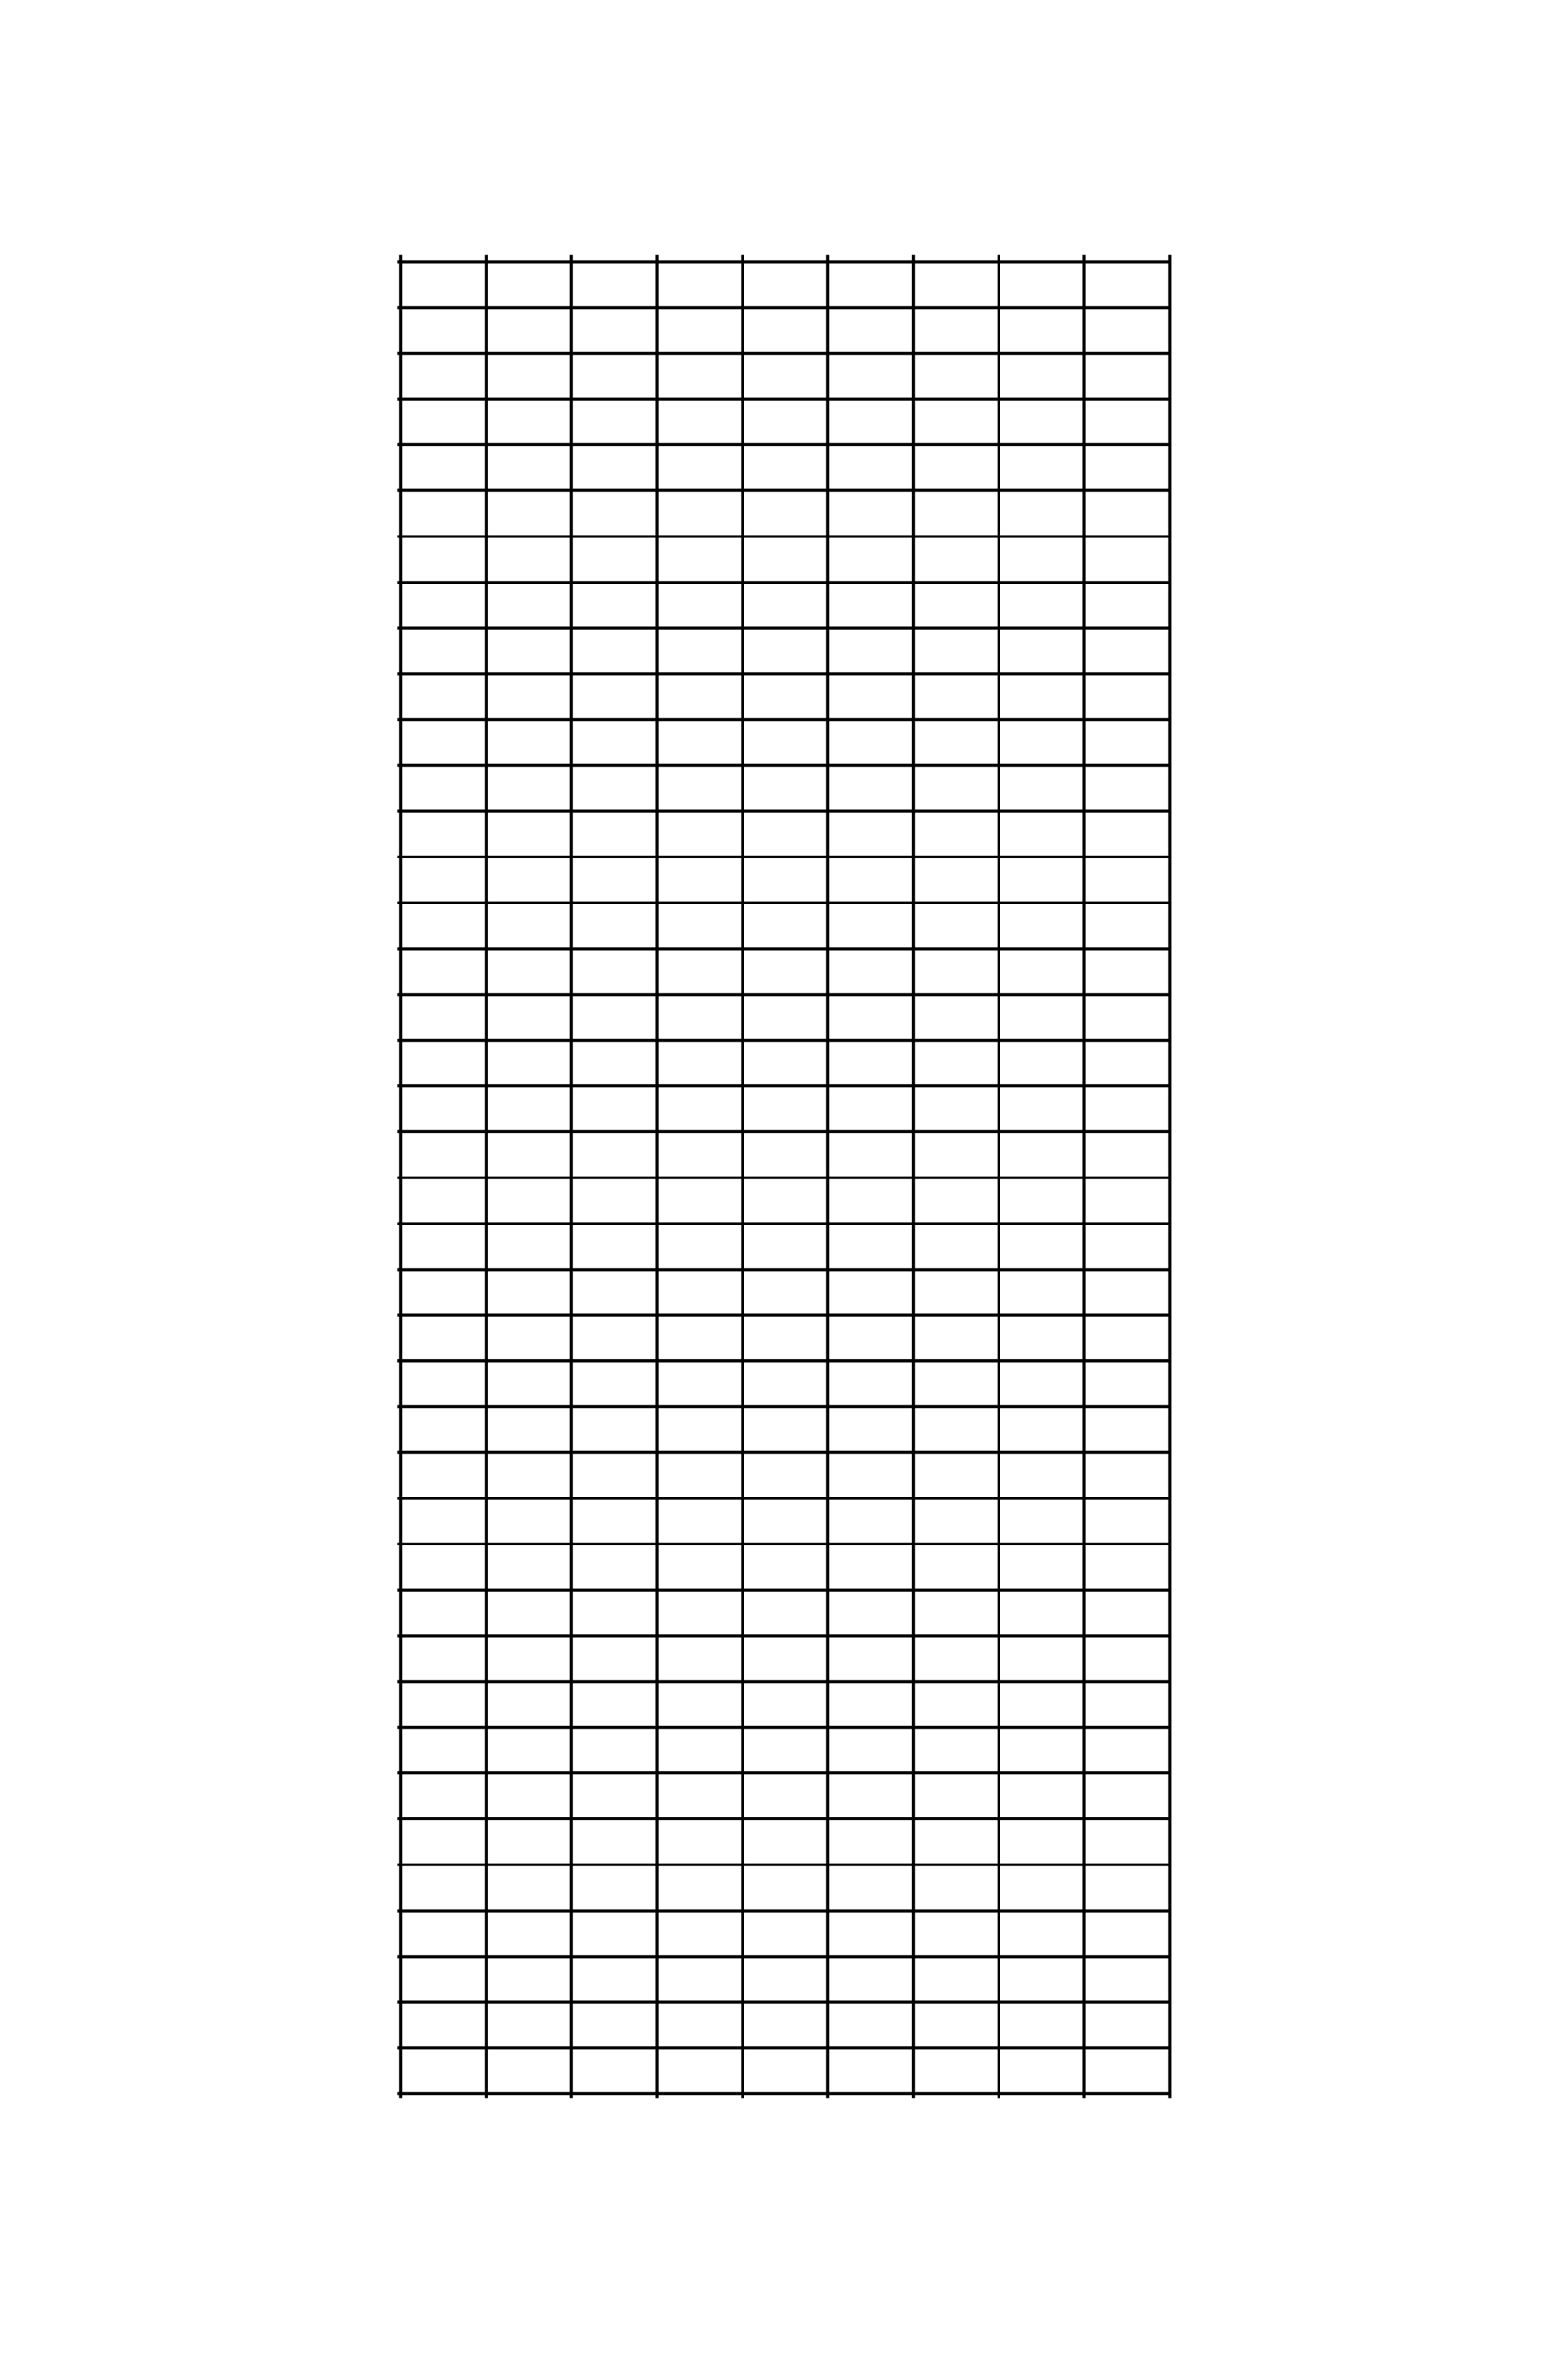<?xml version="1.0" encoding="UTF-8"?>
<!DOCTYPE svg PUBLIC "-//W3C//DTD SVG 1.1//EN" "http://www.w3.org/Graphics/SVG/1.1/DTD/svg11.dtd">
<!-- Creator: CorelDRAW X8 -->
<svg xmlns="http://www.w3.org/2000/svg" xml:space="preserve" width="40mm" height="60mm" version="1.1" style="shape-rendering:geometricPrecision; text-rendering:geometricPrecision; image-rendering:optimizeQuality; fill-rule:evenodd; clip-rule:evenodd"
viewBox="0 0 4000 6000"
 xmlns:xlink="http://www.w3.org/1999/xlink">
 <defs>
  <style type="text/css">
   <![CDATA[
    .str0 {stroke:black;stroke-width:7.62;stroke-linejoin:bevel}
    .fil0 {fill:none}
   ]]>
  </style>
 </defs>
 <g id="图层_x0020_1">
  <g id="_2213920405728">
   <g>
    <line class="fil0 str0" x1="2984" y1="650" x2="2984" y2= "5350" />
    <line class="fil0 str0" x1="2766" y1="650" x2="2766" y2= "5350" />
    <line class="fil0 str0" x1="2548" y1="650" x2="2548" y2= "5350" />
    <line class="fil0 str0" x1="2330" y1="650" x2="2330" y2= "5350" />
    <line class="fil0 str0" x1="2112" y1="650" x2="2112" y2= "5350" />
    <line class="fil0 str0" x1="1894" y1="650" x2="1894" y2= "5350" />
    <line class="fil0 str0" x1="1676" y1="650" x2="1676" y2= "5350" />
    <line class="fil0 str0" x1="1458" y1="650" x2="1458" y2= "5350" />
    <line class="fil0 str0" x1="1240" y1="650" x2="1240" y2= "5350" />
    <line class="fil0 str0" x1="1022" y1="650" x2="1022" y2= "5350" />
   </g>
   <line class="fil0 str0" x1="1014" y1="667" x2="2986" y2= "667" />
   <line class="fil0 str0" x1="1014" y1="784" x2="2986" y2= "784" />
   <line class="fil0 str0" x1="1014" y1="901" x2="2986" y2= "901" />
   <line class="fil0 str0" x1="1014" y1="1018" x2="2986" y2= "1018" />
   <line class="fil0 str0" x1="1014" y1="1134" x2="2986" y2= "1134" />
   <line class="fil0 str0" x1="1014" y1="1251" x2="2986" y2= "1251" />
   <line class="fil0 str0" x1="1014" y1="1368" x2="2986" y2= "1368" />
   <line class="fil0 str0" x1="1014" y1="1485" x2="2986" y2= "1485" />
   <line class="fil0 str0" x1="1014" y1="1601" x2="2986" y2= "1601" />
   <line class="fil0 str0" x1="1014" y1="1718" x2="2986" y2= "1718" />
   <line class="fil0 str0" x1="1014" y1="1835" x2="2986" y2= "1835" />
   <line class="fil0 str0" x1="1014" y1="1952" x2="2986" y2= "1952" />
   <line class="fil0 str0" x1="1014" y1="2069" x2="2986" y2= "2069" />
   <line class="fil0 str0" x1="1014" y1="2185" x2="2986" y2= "2185" />
   <line class="fil0 str0" x1="1014" y1="2302" x2="2986" y2= "2302" />
   <line class="fil0 str0" x1="1014" y1="2419" x2="2986" y2= "2419" />
   <line class="fil0 str0" x1="1014" y1="2536" x2="2986" y2= "2536" />
   <line class="fil0 str0" x1="1014" y1="2653" x2="2986" y2= "2653" />
   <line class="fil0 str0" x1="1014" y1="2769" x2="2986" y2= "2769" />
   <line class="fil0 str0" x1="1014" y1="2886" x2="2986" y2= "2886" />
   <line class="fil0 str0" x1="1014" y1="3003" x2="2986" y2= "3003" />
   <line class="fil0 str0" x1="1014" y1="3120" x2="2986" y2= "3120" />
   <line class="fil0 str0" x1="1014" y1="3237" x2="2986" y2= "3237" />
   <line class="fil0 str0" x1="1014" y1="3353" x2="2986" y2= "3353" />
   <line class="fil0 str0" x1="1014" y1="3470" x2="2986" y2= "3470" />
   <line class="fil0 str0" x1="1014" y1="3587" x2="2986" y2= "3587" />
   <line class="fil0 str0" x1="1014" y1="3470" x2="2986" y2= "3470" />
   <line class="fil0 str0" x1="1014" y1="3704" x2="2986" y2= "3704" />
   <line class="fil0 str0" x1="1014" y1="3821" x2="2986" y2= "3821" />
   <line class="fil0 str0" x1="1014" y1="3937" x2="2986" y2= "3937" />
   <line class="fil0 str0" x1="1014" y1="4054" x2="2986" y2= "4054" />
   <line class="fil0 str0" x1="1014" y1="4171" x2="2986" y2= "4171" />
   <line class="fil0 str0" x1="1014" y1="4288" x2="2986" y2= "4288" />
   <line class="fil0 str0" x1="1014" y1="4405" x2="2986" y2= "4405" />
   <line class="fil0 str0" x1="1014" y1="4521" x2="2986" y2= "4521" />
   <line class="fil0 str0" x1="1014" y1="4638" x2="2986" y2= "4638" />
   <line class="fil0 str0" x1="1014" y1="4755" x2="2986" y2= "4755" />
   <line class="fil0 str0" x1="1014" y1="4872" x2="2986" y2= "4872" />
   <line class="fil0 str0" x1="1014" y1="4989" x2="2986" y2= "4989" />
   <line class="fil0 str0" x1="1014" y1="5105" x2="2986" y2= "5105" />
   <line class="fil0 str0" x1="1014" y1="5222" x2="2986" y2= "5222" />
   <line class="fil0 str0" x1="1014" y1="5339" x2="2986" y2= "5339" />
  </g>
  <g id="_2213920402240">
   <line class="fil0 str0" x1="-3861" y1="-9088" x2="-3861" y2= "15057" />
   <line class="fil0 str0" x1="-4981" y1="-9088" x2="-4981" y2= "15057" />
   <line class="fil0 str0" x1="-6101" y1="-9088" x2="-6101" y2= "15057" />
   <line class="fil0 str0" x1="-7221" y1="-9088" x2="-7221" y2= "15057" />
   <line class="fil0 str0" x1="-8341" y1="-9088" x2="-8341" y2= "15057" />
   <line class="fil0 str0" x1="-9461" y1="-9088" x2="-9461" y2= "15057" />
   <line class="fil0 str0" x1="-10581" y1="-9088" x2="-10581" y2= "15057" />
   <line class="fil0 str0" x1="-11701" y1="-9088" x2="-11701" y2= "15057" />
   <line class="fil0 str0" x1="-12821" y1="-9088" x2="-12821" y2= "15057" />
   <line class="fil0 str0" x1="-13941" y1="-9088" x2="-13941" y2= "15057" />
  </g>
  <line class="fil0 str0" x1="-13981" y1="-9000" x2="-3848" y2= "-9000" />
  <line class="fil0 str0" x1="-13981" y1="-8400" x2="-3848" y2= "-8400" />
  <line class="fil0 str0" x1="-13981" y1="-7800" x2="-3848" y2= "-7800" />
  <line class="fil0 str0" x1="-13981" y1="-7200" x2="-3848" y2= "-7200" />
  <line class="fil0 str0" x1="-13981" y1="-6600" x2="-3848" y2= "-6600" />
  <line class="fil0 str0" x1="-13981" y1="-6000" x2="-3848" y2= "-6000" />
  <line class="fil0 str0" x1="-13981" y1="-5400" x2="-3848" y2= "-5400" />
  <line class="fil0 str0" x1="-13981" y1="-4800" x2="-3848" y2= "-4800" />
  <line class="fil0 str0" x1="-13981" y1="-4200" x2="-3848" y2= "-4200" />
  <line class="fil0 str0" x1="-13981" y1="-3600" x2="-3848" y2= "-3600" />
  <line class="fil0 str0" x1="-13981" y1="-3000" x2="-3848" y2= "-3000" />
  <line class="fil0 str0" x1="-13981" y1="-2400" x2="-3848" y2= "-2400" />
  <line class="fil0 str0" x1="-13981" y1="-1800" x2="-3848" y2= "-1800" />
  <line class="fil0 str0" x1="-13981" y1="-1200" x2="-3848" y2= "-1200" />
  <line class="fil0 str0" x1="-13981" y1="-600" x2="-3848" y2= "-600" />
  <line class="fil0 str0" x1="-13981" y1="0" x2="-3848" y2= "0" />
  <line class="fil0 str0" x1="-13981" y1="600" x2="-3848" y2= "600" />
  <line class="fil0 str0" x1="-13981" y1="1200" x2="-3848" y2= "1200" />
  <line class="fil0 str0" x1="-13981" y1="1800" x2="-3848" y2= "1800" />
  <line class="fil0 str0" x1="-13981" y1="2400" x2="-3848" y2= "2400" />
  <line class="fil0 str0" x1="-13981" y1="3000" x2="-3848" y2= "3000" />
  <line class="fil0 str0" x1="-13981" y1="3600" x2="-3848" y2= "3600" />
  <line class="fil0 str0" x1="-13981" y1="4200" x2="-3848" y2= "4200" />
  <line class="fil0 str0" x1="-13981" y1="4800" x2="-3848" y2= "4800" />
  <line class="fil0 str0" x1="-13981" y1="5400" x2="-3848" y2= "5400" />
  <line class="fil0 str0" x1="-13981" y1="6000" x2="-3848" y2= "6000" />
  <line class="fil0 str0" x1="-13981" y1="5400" x2="-3848" y2= "5400" />
  <line class="fil0 str0" x1="-13981" y1="6600" x2="-3848" y2= "6600" />
  <line class="fil0 str0" x1="-13981" y1="7200" x2="-3848" y2= "7200" />
  <line class="fil0 str0" x1="-13981" y1="7800" x2="-3848" y2= "7800" />
  <line class="fil0 str0" x1="-13981" y1="8400" x2="-3848" y2= "8400" />
  <line class="fil0 str0" x1="-13981" y1="9000" x2="-3848" y2= "9000" />
  <line class="fil0 str0" x1="-13981" y1="9600" x2="-3848" y2= "9600" />
  <line class="fil0 str0" x1="-13981" y1="10200" x2="-3848" y2= "10200" />
  <line class="fil0 str0" x1="-13981" y1="10800" x2="-3848" y2= "10800" />
  <line class="fil0 str0" x1="-13981" y1="11400" x2="-3848" y2= "11400" />
  <line class="fil0 str0" x1="-13981" y1="12000" x2="-3848" y2= "12000" />
  <line class="fil0 str0" x1="-13981" y1="12600" x2="-3848" y2= "12600" />
  <line class="fil0 str0" x1="-13981" y1="13200" x2="-3848" y2= "13200" />
  <line class="fil0 str0" x1="-13981" y1="13800" x2="-3848" y2= "13800" />
  <line class="fil0 str0" x1="-13981" y1="14400" x2="-3848" y2= "14400" />
  <line class="fil0 str0" x1="-13981" y1="15000" x2="-3848" y2= "15000" />
 </g>
</svg>
